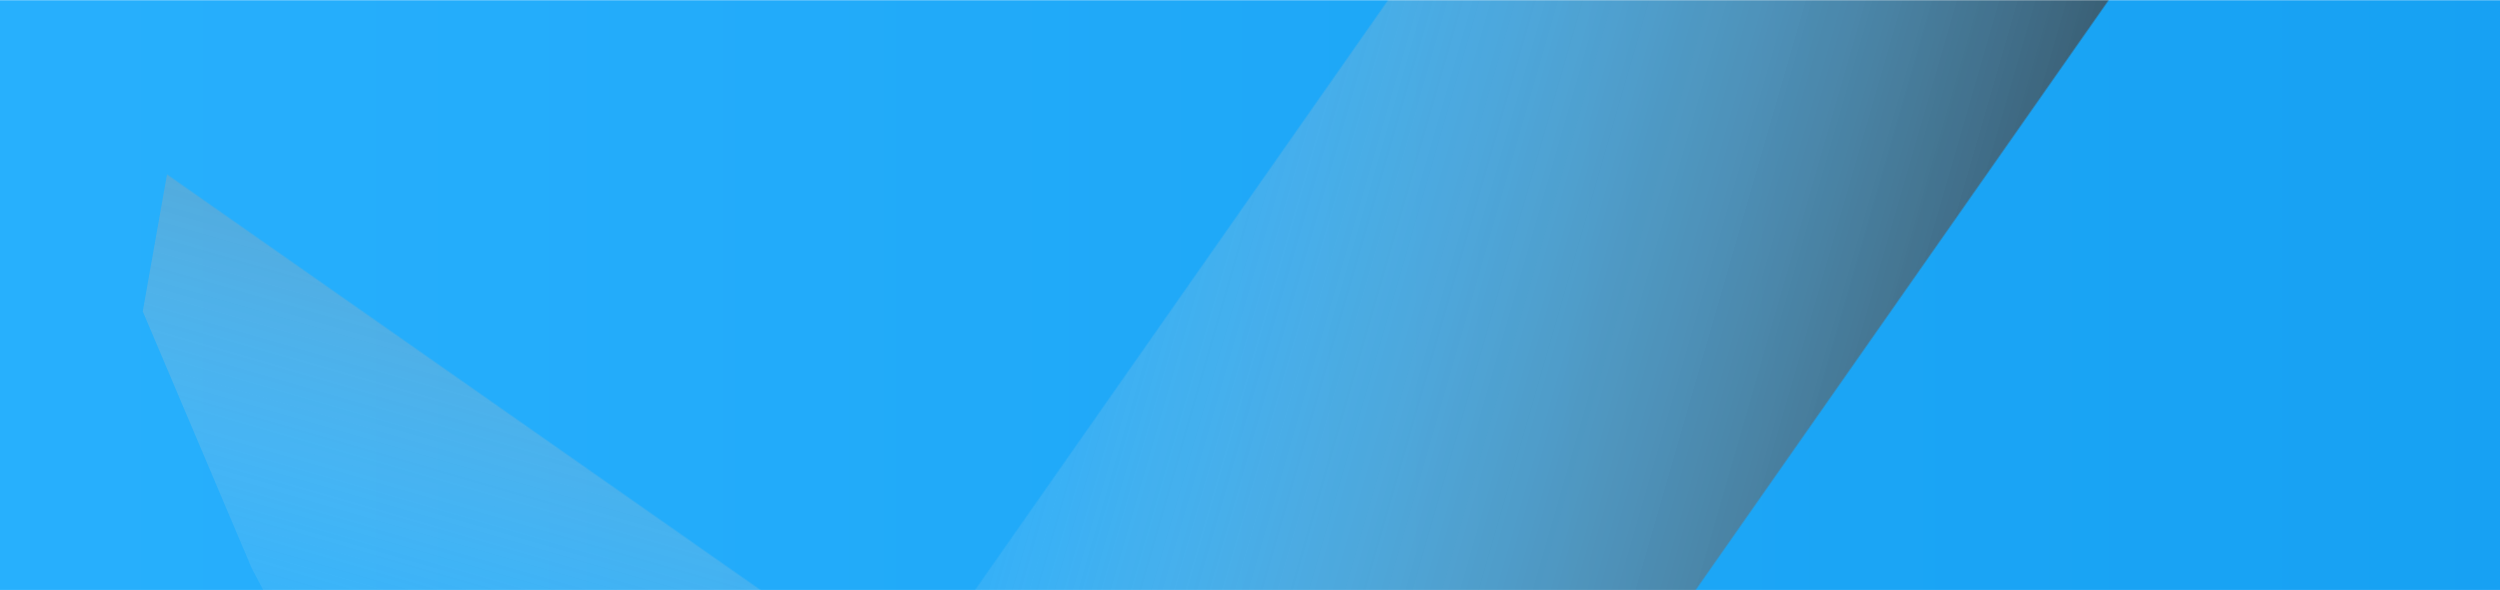 <svg width="1440" height="340" xmlns="http://www.w3.org/2000/svg" xmlns:xlink="http://www.w3.org/1999/xlink"><rect width="100%" height="100%" fill="#333333" stroke="none"/><defs><path id="a" d="M0 0h1452v340H0z"/><linearGradient x1="100%" y1="173.238%" x2="4.828%" y2="173.238%" id="d"><stop stop-color="#149FF1" offset="0%"/><stop stop-color="#29B1FE" offset="100%"/></linearGradient><path id="c" d="M0 0h1920v340H0z"/><linearGradient x1="57.054%" y1="35.128%" x2="16.82%" y2="99.188%" id="e"><stop stop-color="#FFF" stop-opacity="0" offset="0%"/><stop offset="100%"/></linearGradient></defs><g transform="translate(-9)" fill="none" fill-rule="evenodd"><mask id="b" fill="#fff"><use xlink:href="#a"/></mask><use fill="#FFF" xlink:href="#a"/><g mask="url(#b)"><g transform="translate(-231)"><mask id="f" fill="#fff"><use xlink:href="#c"/></mask><use fill="url(#d)" xlink:href="#c"/><path d="M510.484-310.27l153.207-78.726 1019.445-130.241s385.422 593.294 0 791.06c-978.648 216.533-1537.76-5.153-1537.76-5.153l228.923-491.797 136.185-85.142z" fill="url(#e)" style="mix-blend-mode:soft-light" mask="url(#f)" transform="scale(-1 1) rotate(55 0 -1997.047)"/><path d="M430.674 182.226L583.88 103.5 1603.326-26.74s385.422 593.294 0 791.06c-978.648 216.533-1537.76-5.153-1537.76-5.153L294.489 267.37l136.185-85.143z" fill="url(#e)" style="mix-blend-mode:soft-light" mask="url(#f)" transform="scale(1 -1) rotate(-35 -400.075 0)"/></g></g></g></svg>
